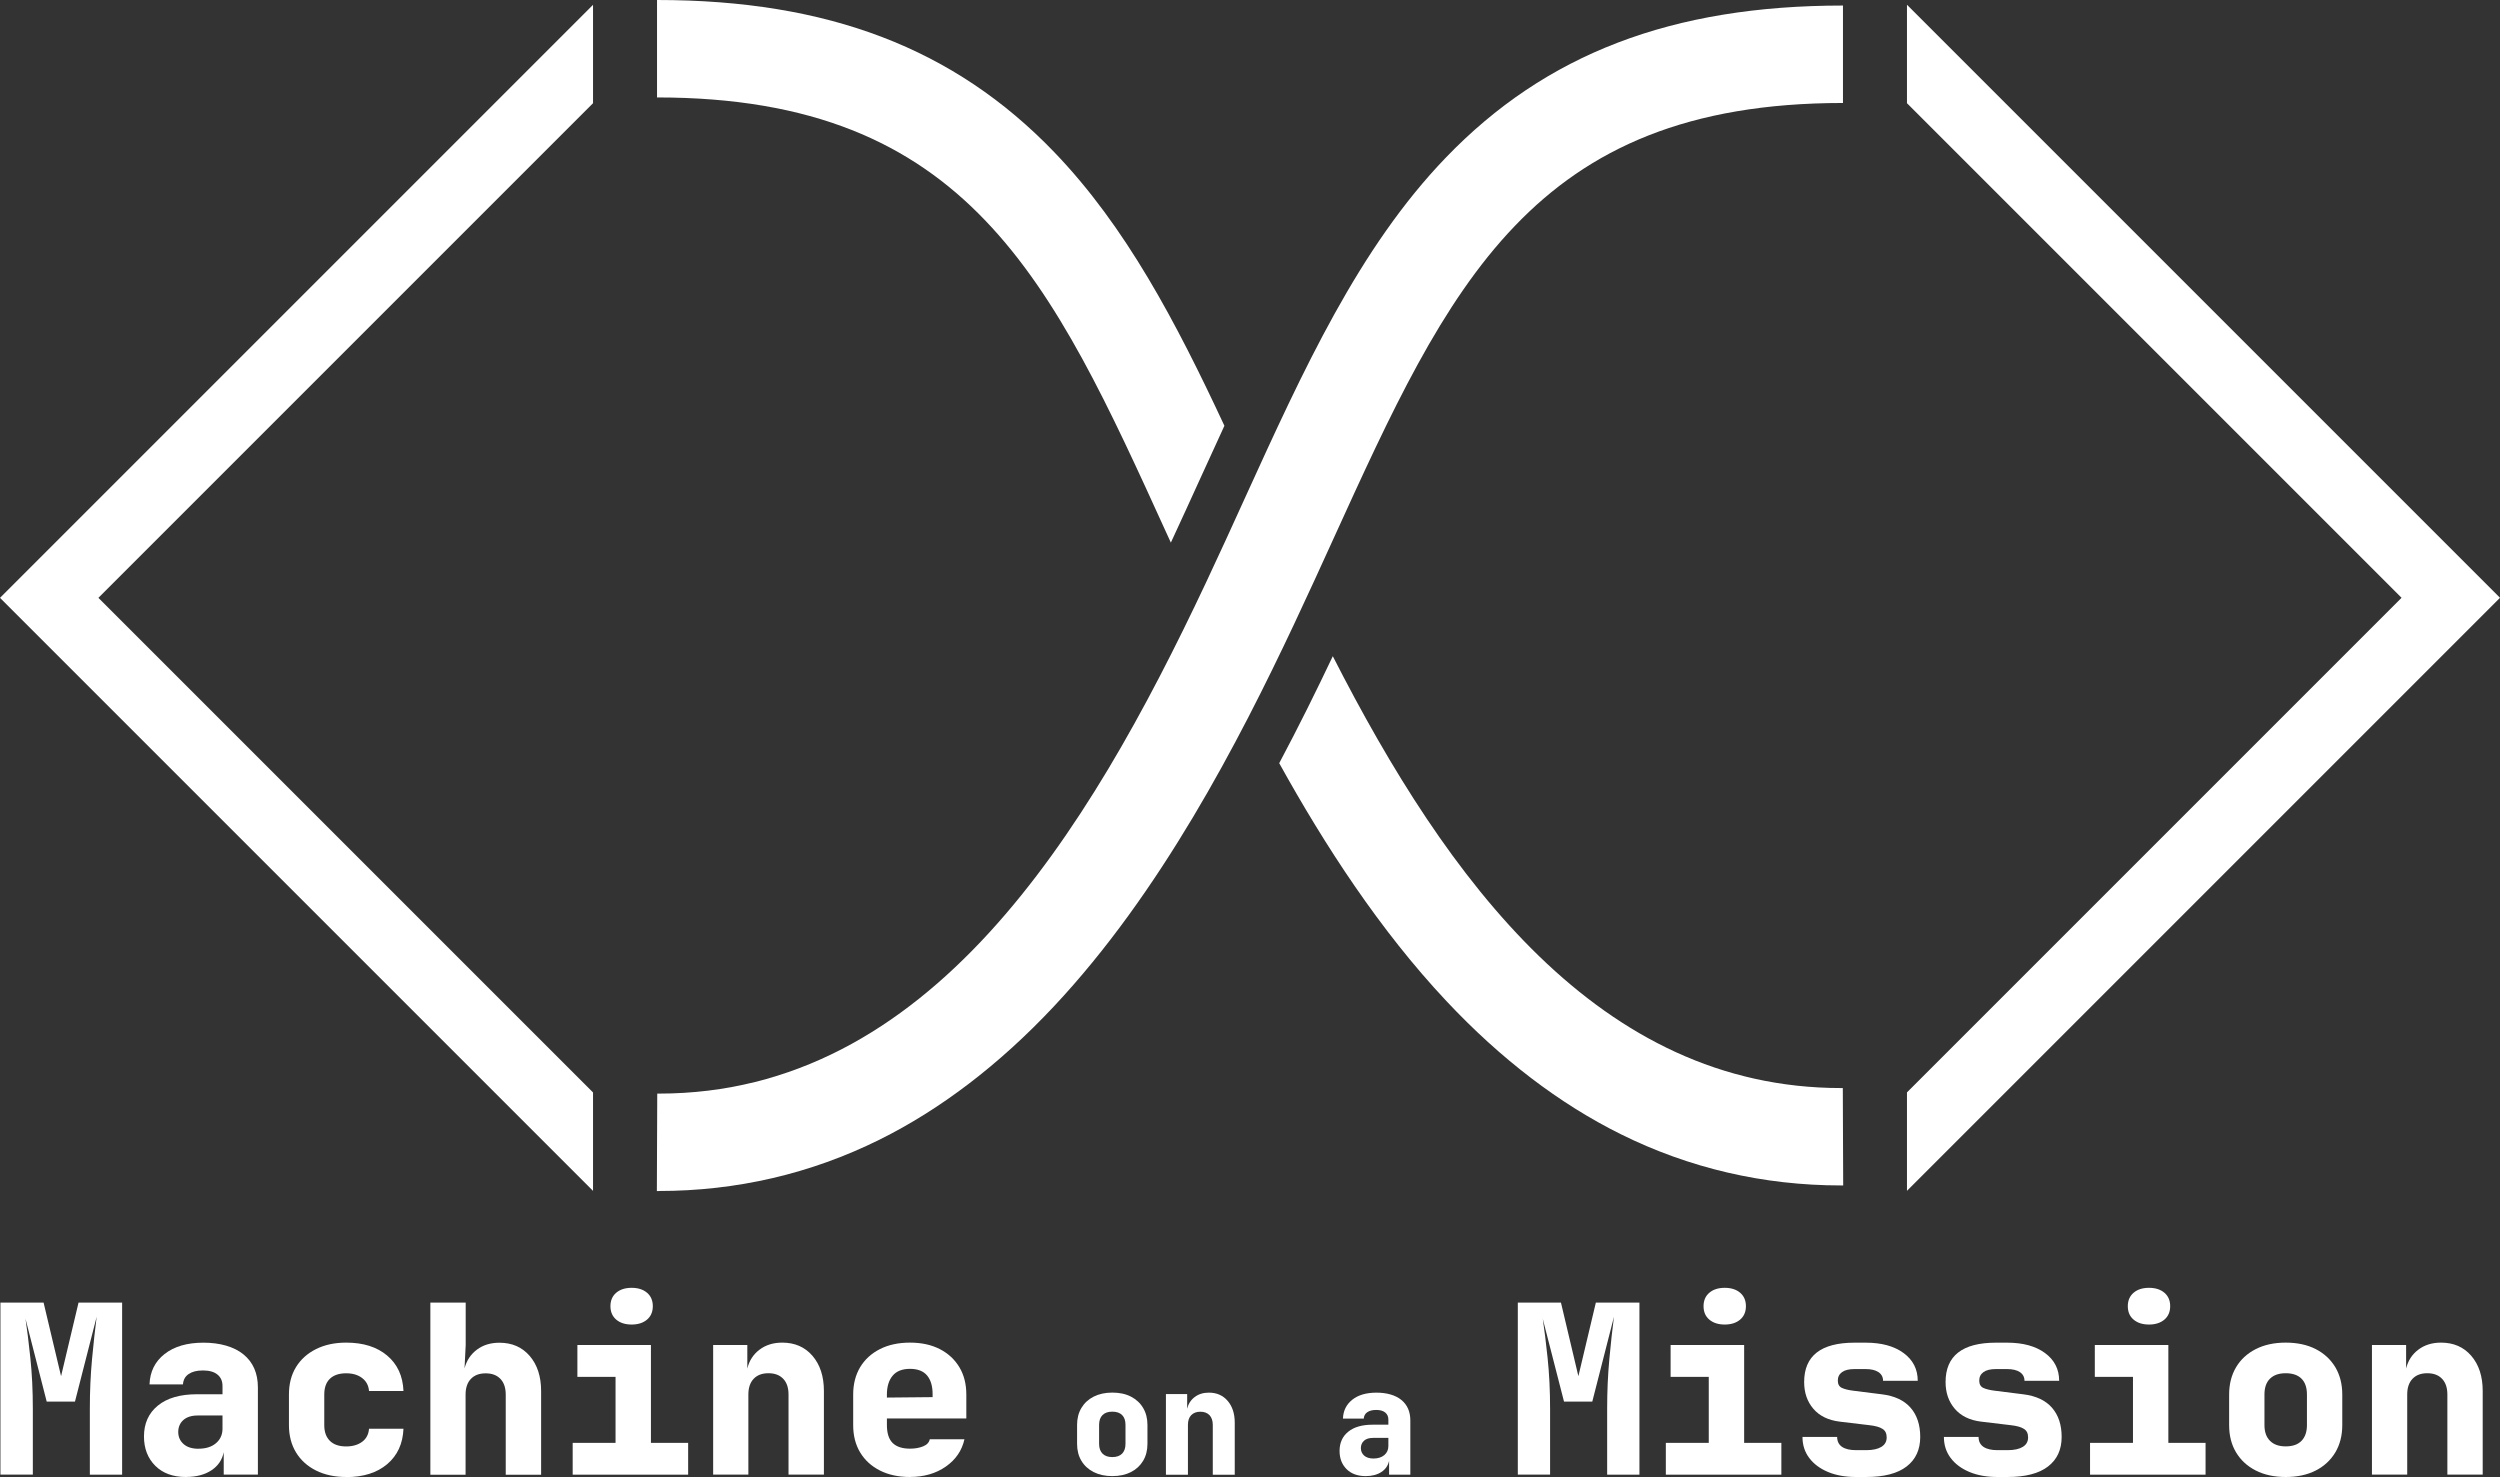 <?xml version="1.0" encoding="UTF-8"?>
<svg id="Layer_1" xmlns="http://www.w3.org/2000/svg" viewBox="0 0 450.78 266.32">
  <rect x="0" y="0" width="450.78" height="266.32" fill="#333333" stroke="none"/>
  <defs>
    <style>
      .cls-1 {
        fill: #fff;
      }
    </style>
  </defs>
  <polygon class="cls-1" points="106.93 18.61 17.74 107.8 106.93 196.98 106.93 214.73 0 107.8 106.93 .87 106.93 18.61"/>
  <polygon class="cls-1" points="343.85 196.97 433.03 107.79 343.85 18.61 343.85 .86 450.78 107.79 343.85 214.72 343.85 196.97"/>
  <path class="cls-1" d="M332.34,213.75c-.12,0-.24,0-.36,0-14.01,0-27.38-3.11-39.75-9.25-11.05-5.48-21.62-13.55-31.42-23.99-12-12.77-21.93-28.06-30.15-42.9,3.56-6.69,6.77-13.2,9.66-19.29,20.67,40.53,48.09,77.87,91.67,77.87.1,0,.19,0,.29,0l.07,17.57Z"/>
  <path class="cls-1" d="M220.78,76.76c-1.45,3.13-2.89,6.29-4.34,9.48-1.73,3.79-3.5,7.69-5.32,11.6-.26-.56-.51-1.12-.77-1.68-20.78-45.63-35.79-78.59-91.88-78.59V0c30.85,0,53.61,8.71,71.61,27.42,12.93,13.43,21.99,30.69,30.69,49.34Z"/>
  <path class="cls-1" d="M118.8,214.76c-.12,0-.24,0-.36,0l.07-17.57c.1,0,.19,0,.29,0,48.67,0,77.17-46.56,98.65-92.13,2.41-5.11,4.74-10.23,6.99-15.18,10.58-23.22,20.57-45.16,36.26-61.46,18-18.7,40.76-27.42,71.61-27.42v17.57c-56.09,0-71.1,32.97-91.88,78.59-2.28,5-4.63,10.17-7.09,15.38-10.04,21.3-24.03,48.39-43.36,68.98-9.8,10.44-20.37,18.51-31.42,23.99-12.37,6.13-25.74,9.24-39.75,9.24Z"/>
  <g>
    <path class="cls-1" d="M.08,265.9v-31.02h7.78l3.15,13.26,3.15-13.26h7.86v31.02h-5.82v-11.9c0-3.12.13-6.11.4-8.99.27-2.88.55-5.4.83-7.59l-3.91,15.3h-5.1l-3.82-14.92c.28,1.84.57,4.19.87,7.03s.45,5.9.45,9.16v11.9H.08Z"/>
    <path class="cls-1" d="M33.52,266.32c-2.32,0-4.17-.67-5.52-2.02s-2.04-3.11-2.04-5.29c0-2.35.84-4.21,2.51-5.57,1.67-1.36,4.02-2.04,7.06-2.04h4.59v-1.49c0-.88-.3-1.57-.91-2.06-.61-.5-1.48-.74-2.61-.74s-1.93.21-2.57.64c-.64.42-.98,1.05-1.04,1.87h-6.03c.08-2.29.99-4.12,2.72-5.48,1.73-1.36,4.07-2.04,7.01-2.04s5.5.71,7.22,2.12c1.73,1.42,2.59,3.4,2.59,5.95v15.72h-6.16v-4.04c-.28,1.39-1.03,2.48-2.23,3.27-1.2.79-2.73,1.19-4.57,1.19ZM35.78,261.22c1.33,0,2.39-.33,3.17-1,.78-.67,1.17-1.54,1.17-2.61v-2.38h-4.46c-1.13,0-2,.28-2.61.83-.61.55-.91,1.27-.91,2.15s.32,1.6.96,2.17c.64.57,1.54.85,2.7.85Z"/>
    <path class="cls-1" d="M62.42,266.32c-2.07,0-3.88-.39-5.44-1.17-1.56-.78-2.76-1.87-3.61-3.27-.85-1.4-1.27-3.04-1.27-4.91v-5.53c0-1.9.42-3.54,1.27-4.93.85-1.39,2.05-2.47,3.61-3.25,1.56-.78,3.37-1.17,5.44-1.17,3.09,0,5.55.78,7.4,2.34,1.84,1.56,2.82,3.68,2.93,6.38h-6.21c-.08-.99-.5-1.77-1.25-2.34-.75-.57-1.71-.85-2.87-.85-1.27,0-2.25.33-2.93.98-.68.65-1.02,1.6-1.02,2.85v5.53c0,1.22.34,2.16,1.02,2.83.68.67,1.66,1,2.93,1,1.16,0,2.12-.28,2.87-.83.75-.55,1.17-1.34,1.25-2.36h6.21c-.11,2.69-1.09,4.82-2.93,6.38-1.84,1.56-4.31,2.34-7.4,2.34Z"/>
    <path class="cls-1" d="M77.6,265.9v-31.02h6.37v7.65l-.21,4.21c.37-1.42,1.11-2.54,2.23-3.38,1.12-.84,2.47-1.25,4.06-1.25,2.27,0,4.09.79,5.46,2.38,1.37,1.59,2.06,3.7,2.06,6.33v15.09h-6.38v-14.45c0-1.22-.32-2.16-.96-2.83-.64-.67-1.52-1-2.66-1s-2.02.33-2.66,1c-.64.67-.96,1.61-.96,2.83v14.45h-6.37Z"/>
    <path class="cls-1" d="M103.26,265.9v-5.74h7.73v-11.9h-6.88v-5.74h13.26v17.64h6.71v5.74h-20.82ZM113.89,238.83c-1.16,0-2.09-.3-2.78-.89s-1.04-1.4-1.04-2.42.35-1.83,1.04-2.42,1.62-.89,2.78-.89,2.09.3,2.78.89c.69.59,1.04,1.4,1.04,2.42s-.35,1.83-1.04,2.42c-.69.59-1.62.89-2.78.89Z"/>
    <path class="cls-1" d="M128.59,265.9v-23.38h6.16v4.25c.34-1.42,1.07-2.55,2.19-3.4,1.12-.85,2.49-1.28,4.1-1.28,2.27,0,4.09.79,5.46,2.38,1.37,1.59,2.06,3.7,2.06,6.33v15.09h-6.38v-14.45c0-1.22-.32-2.16-.96-2.83-.64-.67-1.52-1-2.66-1s-2.02.33-2.66,1c-.64.67-.96,1.61-.96,2.83v14.45h-6.37Z"/>
    <path class="cls-1" d="M164.08,266.32c-2.07,0-3.88-.39-5.42-1.17-1.54-.78-2.73-1.87-3.57-3.27-.84-1.4-1.25-3.04-1.25-4.91v-5.53c0-1.87.42-3.51,1.25-4.91.84-1.4,2.03-2.49,3.57-3.27,1.54-.78,3.35-1.17,5.42-1.17s3.86.39,5.38,1.17c1.52.78,2.69,1.87,3.53,3.27.84,1.4,1.25,3.04,1.25,4.91v4.33h-14.32v1.19c0,1.47.35,2.55,1.04,3.23.69.68,1.74,1.02,3.12,1.02.91,0,1.7-.14,2.38-.42s1.08-.71,1.19-1.28h6.25c-.45,2.04-1.57,3.68-3.36,4.93-1.79,1.25-3.94,1.87-6.46,1.87ZM159.92,251.45v.55l8.24-.08v-.55c0-1.44-.33-2.56-1-3.36-.67-.79-1.69-1.19-3.08-1.19s-2.43.41-3.12,1.23c-.69.82-1.04,1.96-1.04,3.4Z"/>
    <path class="cls-1" d="M200.56,266.16c-1.29,0-2.4-.24-3.36-.73-.95-.48-1.69-1.16-2.21-2.03-.52-.87-.78-1.89-.78-3.05v-3.43c0-1.16.26-2.18.78-3.05.52-.87,1.25-1.55,2.21-2.04.95-.48,2.07-.73,3.36-.73s2.43.24,3.37.73c.94.49,1.67,1.16,2.19,2.04.52.87.78,1.89.78,3.05v3.43c0,1.16-.26,2.18-.78,3.05-.52.87-1.25,1.55-2.19,2.03-.94.48-2.06.73-3.37.73ZM200.56,262.73c.77,0,1.36-.21,1.77-.62.4-.41.61-1,.61-1.76v-3.43c0-.77-.2-1.36-.61-1.77-.41-.41-1-.61-1.77-.61s-1.34.2-1.76.61c-.41.41-.62,1-.62,1.77v3.43c0,.76.21,1.34.62,1.76.41.41,1,.62,1.76.62Z"/>
    <path class="cls-1" d="M210.23,265.9v-14.53h3.83v2.64c.21-.88.66-1.58,1.36-2.11.7-.53,1.55-.79,2.55-.79,1.41,0,2.54.49,3.39,1.48.85.99,1.28,2.3,1.28,3.94v9.38h-3.96v-8.98c0-.76-.2-1.34-.59-1.76-.4-.41-.95-.62-1.65-.62s-1.25.21-1.65.62c-.4.41-.59,1-.59,1.76v8.98h-3.96Z"/>
    <path class="cls-1" d="M246.24,266.16c-1.44,0-2.59-.42-3.43-1.25-.84-.84-1.27-1.93-1.27-3.29,0-1.46.52-2.62,1.56-3.46,1.04-.85,2.5-1.27,4.39-1.27h2.85v-.92c0-.55-.19-.97-.57-1.28-.38-.31-.92-.46-1.62-.46s-1.2.13-1.6.4c-.4.26-.61.65-.65,1.16h-3.75c.05-1.43.62-2.56,1.69-3.41s2.53-1.27,4.36-1.27,3.42.44,4.49,1.32c1.07.88,1.61,2.11,1.61,3.7v9.77h-3.83v-2.51c-.18.86-.64,1.54-1.39,2.03s-1.7.74-2.84.74ZM247.64,262.99c.83,0,1.48-.21,1.97-.62.48-.41.73-.96.73-1.62v-1.48h-2.77c-.71,0-1.25.17-1.62.51-.38.34-.57.79-.57,1.33s.2,1,.59,1.35c.4.35.96.53,1.68.53Z"/>
    <path class="cls-1" d="M273.68,265.9v-31.02h7.78l3.14,13.26,3.15-13.26h7.86v31.02h-5.82v-11.9c0-3.12.13-6.11.4-8.99.27-2.88.54-5.4.83-7.59l-3.91,15.3h-5.1l-3.83-14.92c.28,1.84.57,4.19.87,7.03s.45,5.9.45,9.16v11.9h-5.82Z"/>
    <path class="cls-1" d="M300.37,265.9v-5.74h7.74v-11.9h-6.88v-5.74h13.26v17.64h6.71v5.74h-20.83ZM310.99,238.83c-1.16,0-2.09-.3-2.78-.89-.7-.59-1.04-1.4-1.04-2.42s.35-1.83,1.04-2.42c.69-.59,1.62-.89,2.78-.89s2.09.3,2.78.89c.69.59,1.04,1.4,1.04,2.42s-.35,1.83-1.04,2.42c-.7.59-1.62.89-2.78.89Z"/>
    <path class="cls-1" d="M334.66,266.32c-1.93,0-3.61-.3-5.06-.91-1.45-.61-2.57-1.45-3.38-2.53-.81-1.08-1.21-2.34-1.21-3.78h6.25c0,.79.3,1.39.89,1.79.6.4,1.43.59,2.51.59h1.87c1.16,0,2.06-.2,2.7-.59s.96-.96.96-1.7-.25-1.23-.76-1.55c-.51-.33-1.29-.54-2.34-.66l-5.36-.64c-2.07-.25-3.66-1.03-4.76-2.32-1.11-1.29-1.66-2.9-1.66-4.82,0-4.73,3.03-7.1,9.09-7.1h2c2.86,0,5.14.62,6.84,1.87,1.7,1.25,2.55,2.92,2.55,5.01h-6.25c0-.68-.28-1.2-.83-1.57s-1.33-.55-2.32-.55h-2c-.99,0-1.74.18-2.25.55s-.76.88-.76,1.53.25,1.09.74,1.32c.5.23,1.2.4,2.1.51l5.1.64c2.29.28,4.02,1.09,5.18,2.42,1.16,1.33,1.74,3.09,1.74,5.27,0,2.29-.82,4.07-2.46,5.33-1.64,1.26-4.07,1.89-7.27,1.89h-1.87Z"/>
    <path class="cls-1" d="M360.16,266.32c-1.93,0-3.61-.3-5.06-.91-1.45-.61-2.57-1.45-3.38-2.53-.81-1.08-1.21-2.34-1.21-3.78h6.25c0,.79.3,1.39.89,1.79.6.4,1.43.59,2.51.59h1.87c1.16,0,2.06-.2,2.7-.59s.96-.96.96-1.7-.25-1.23-.76-1.55c-.51-.33-1.29-.54-2.34-.66l-5.36-.64c-2.07-.25-3.66-1.03-4.76-2.32-1.11-1.29-1.66-2.9-1.66-4.82,0-4.73,3.03-7.1,9.09-7.1h2c2.86,0,5.14.62,6.84,1.87,1.7,1.25,2.55,2.92,2.55,5.01h-6.25c0-.68-.28-1.2-.83-1.57s-1.33-.55-2.32-.55h-2c-.99,0-1.74.18-2.25.55s-.76.88-.76,1.53.25,1.09.74,1.32c.5.23,1.2.4,2.1.51l5.1.64c2.29.28,4.02,1.09,5.18,2.42,1.16,1.33,1.74,3.09,1.74,5.27,0,2.29-.82,4.07-2.46,5.33-1.64,1.26-4.07,1.89-7.27,1.89h-1.87Z"/>
    <path class="cls-1" d="M376.86,265.9v-5.74h7.74v-11.9h-6.88v-5.74h13.26v17.64h6.71v5.74h-20.83ZM387.49,238.83c-1.16,0-2.09-.3-2.78-.89-.7-.59-1.04-1.4-1.04-2.42s.35-1.83,1.04-2.42c.69-.59,1.62-.89,2.78-.89s2.09.3,2.78.89c.69.59,1.04,1.4,1.04,2.42s-.35,1.83-1.04,2.42c-.7.59-1.62.89-2.78.89Z"/>
    <path class="cls-1" d="M412.14,266.32c-2.07,0-3.87-.39-5.4-1.17-1.53-.78-2.71-1.87-3.55-3.27-.84-1.4-1.25-3.04-1.25-4.91v-5.53c0-1.87.42-3.51,1.25-4.91.83-1.4,2.02-2.49,3.55-3.27s3.33-1.17,5.4-1.17,3.9.39,5.42,1.17c1.51.78,2.69,1.87,3.53,3.27.83,1.4,1.25,3.04,1.25,4.91v5.53c0,1.87-.42,3.51-1.25,4.91-.84,1.4-2.01,2.49-3.53,3.27-1.52.78-3.32,1.17-5.42,1.17ZM412.14,260.8c1.25,0,2.2-.33,2.85-1,.65-.67.98-1.61.98-2.83v-5.53c0-1.25-.33-2.2-.98-2.85s-1.6-.98-2.85-.98-2.16.33-2.83.98c-.67.65-1,1.6-1,2.85v5.53c0,1.22.33,2.16,1,2.83.67.67,1.61,1,2.83,1Z"/>
    <path class="cls-1" d="M427.69,265.9v-23.38h6.16v4.25c.34-1.42,1.07-2.55,2.19-3.4,1.12-.85,2.49-1.28,4.1-1.28,2.27,0,4.09.79,5.46,2.38,1.37,1.59,2.06,3.7,2.06,6.33v15.09h-6.37v-14.45c0-1.22-.32-2.16-.96-2.83-.64-.67-1.52-1-2.66-1s-2.02.33-2.66,1c-.64.67-.96,1.61-.96,2.83v14.45h-6.38Z"/>
  </g>
</svg>